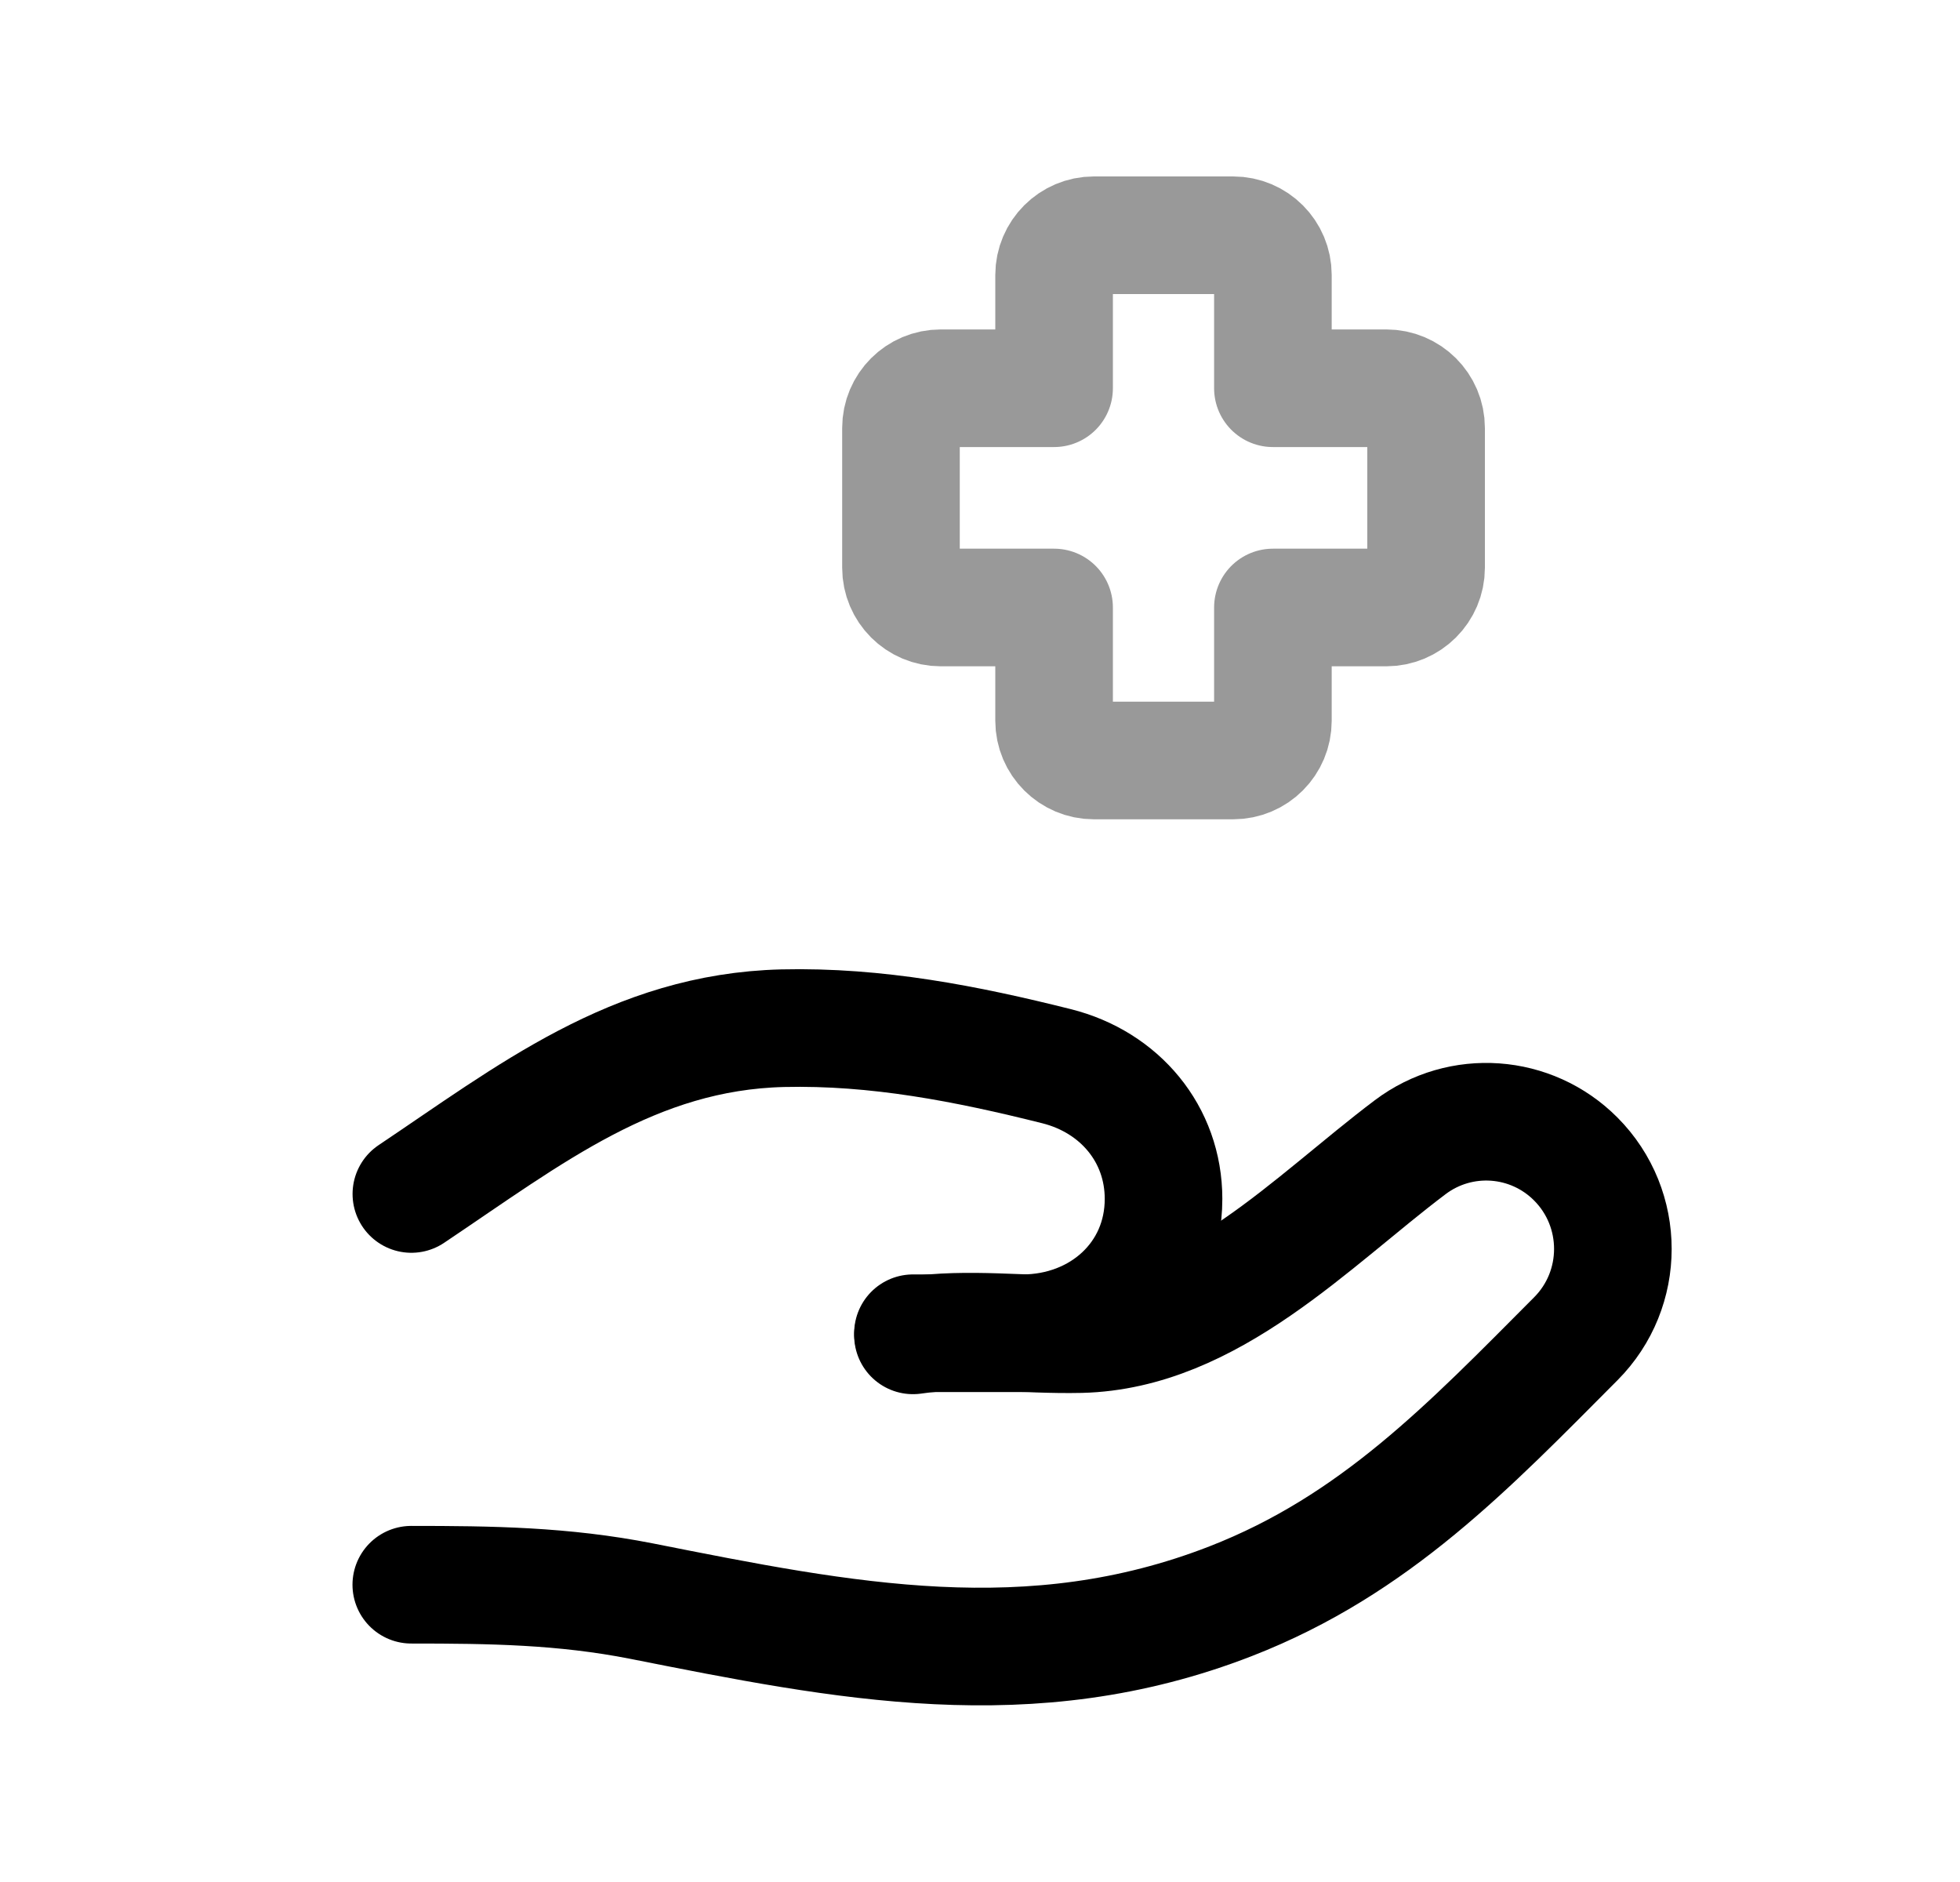 <svg width="25" height="24" viewBox="0 0 25 24" fill="none" xmlns="http://www.w3.org/2000/svg">
<path d="M11.645 17.002H13.04C14.037 17.002 14.841 16.285 14.841 15.289C14.841 14.461 14.281 13.799 13.478 13.597C12.329 13.309 11.183 13.084 9.983 13.112C8.083 13.159 6.753 14.218 5.247 15.226" stroke="black" stroke-width="1.5" stroke-linecap="round" stroke-linejoin="round"/>
<path d="M11.645 17.029C12.351 16.925 13.069 17.029 13.782 17.013C15.435 16.973 16.73 15.577 17.988 14.629C18.631 14.145 19.53 14.209 20.099 14.78C20.73 15.414 20.73 16.44 20.099 17.073C18.74 18.437 17.539 19.703 15.698 20.419C13.143 21.413 10.771 20.931 8.183 20.418C7.182 20.221 6.26 20.209 5.246 20.209" stroke="black" stroke-width="1.5" stroke-linecap="round" stroke-linejoin="round"/>
<path opacity="0.4" fill-rule="evenodd" clip-rule="evenodd" d="M15.729 9.698H13.952C13.673 9.698 13.445 9.471 13.445 9.191V7.747H11.999C11.719 7.747 11.492 7.52 11.492 7.24V5.458C11.492 5.177 11.719 4.951 11.999 4.951H13.445V3.507C13.445 3.228 13.673 3 13.952 3H15.729C16.01 3 16.236 3.228 16.236 3.507V4.951H17.682C17.962 4.951 18.19 5.177 18.19 5.458V7.24C18.19 7.52 17.962 7.747 17.682 7.747H16.236V9.191C16.236 9.471 16.01 9.698 15.729 9.698Z" stroke="black" stroke-width="1.5" stroke-linecap="round" stroke-linejoin="round"/>
</svg>